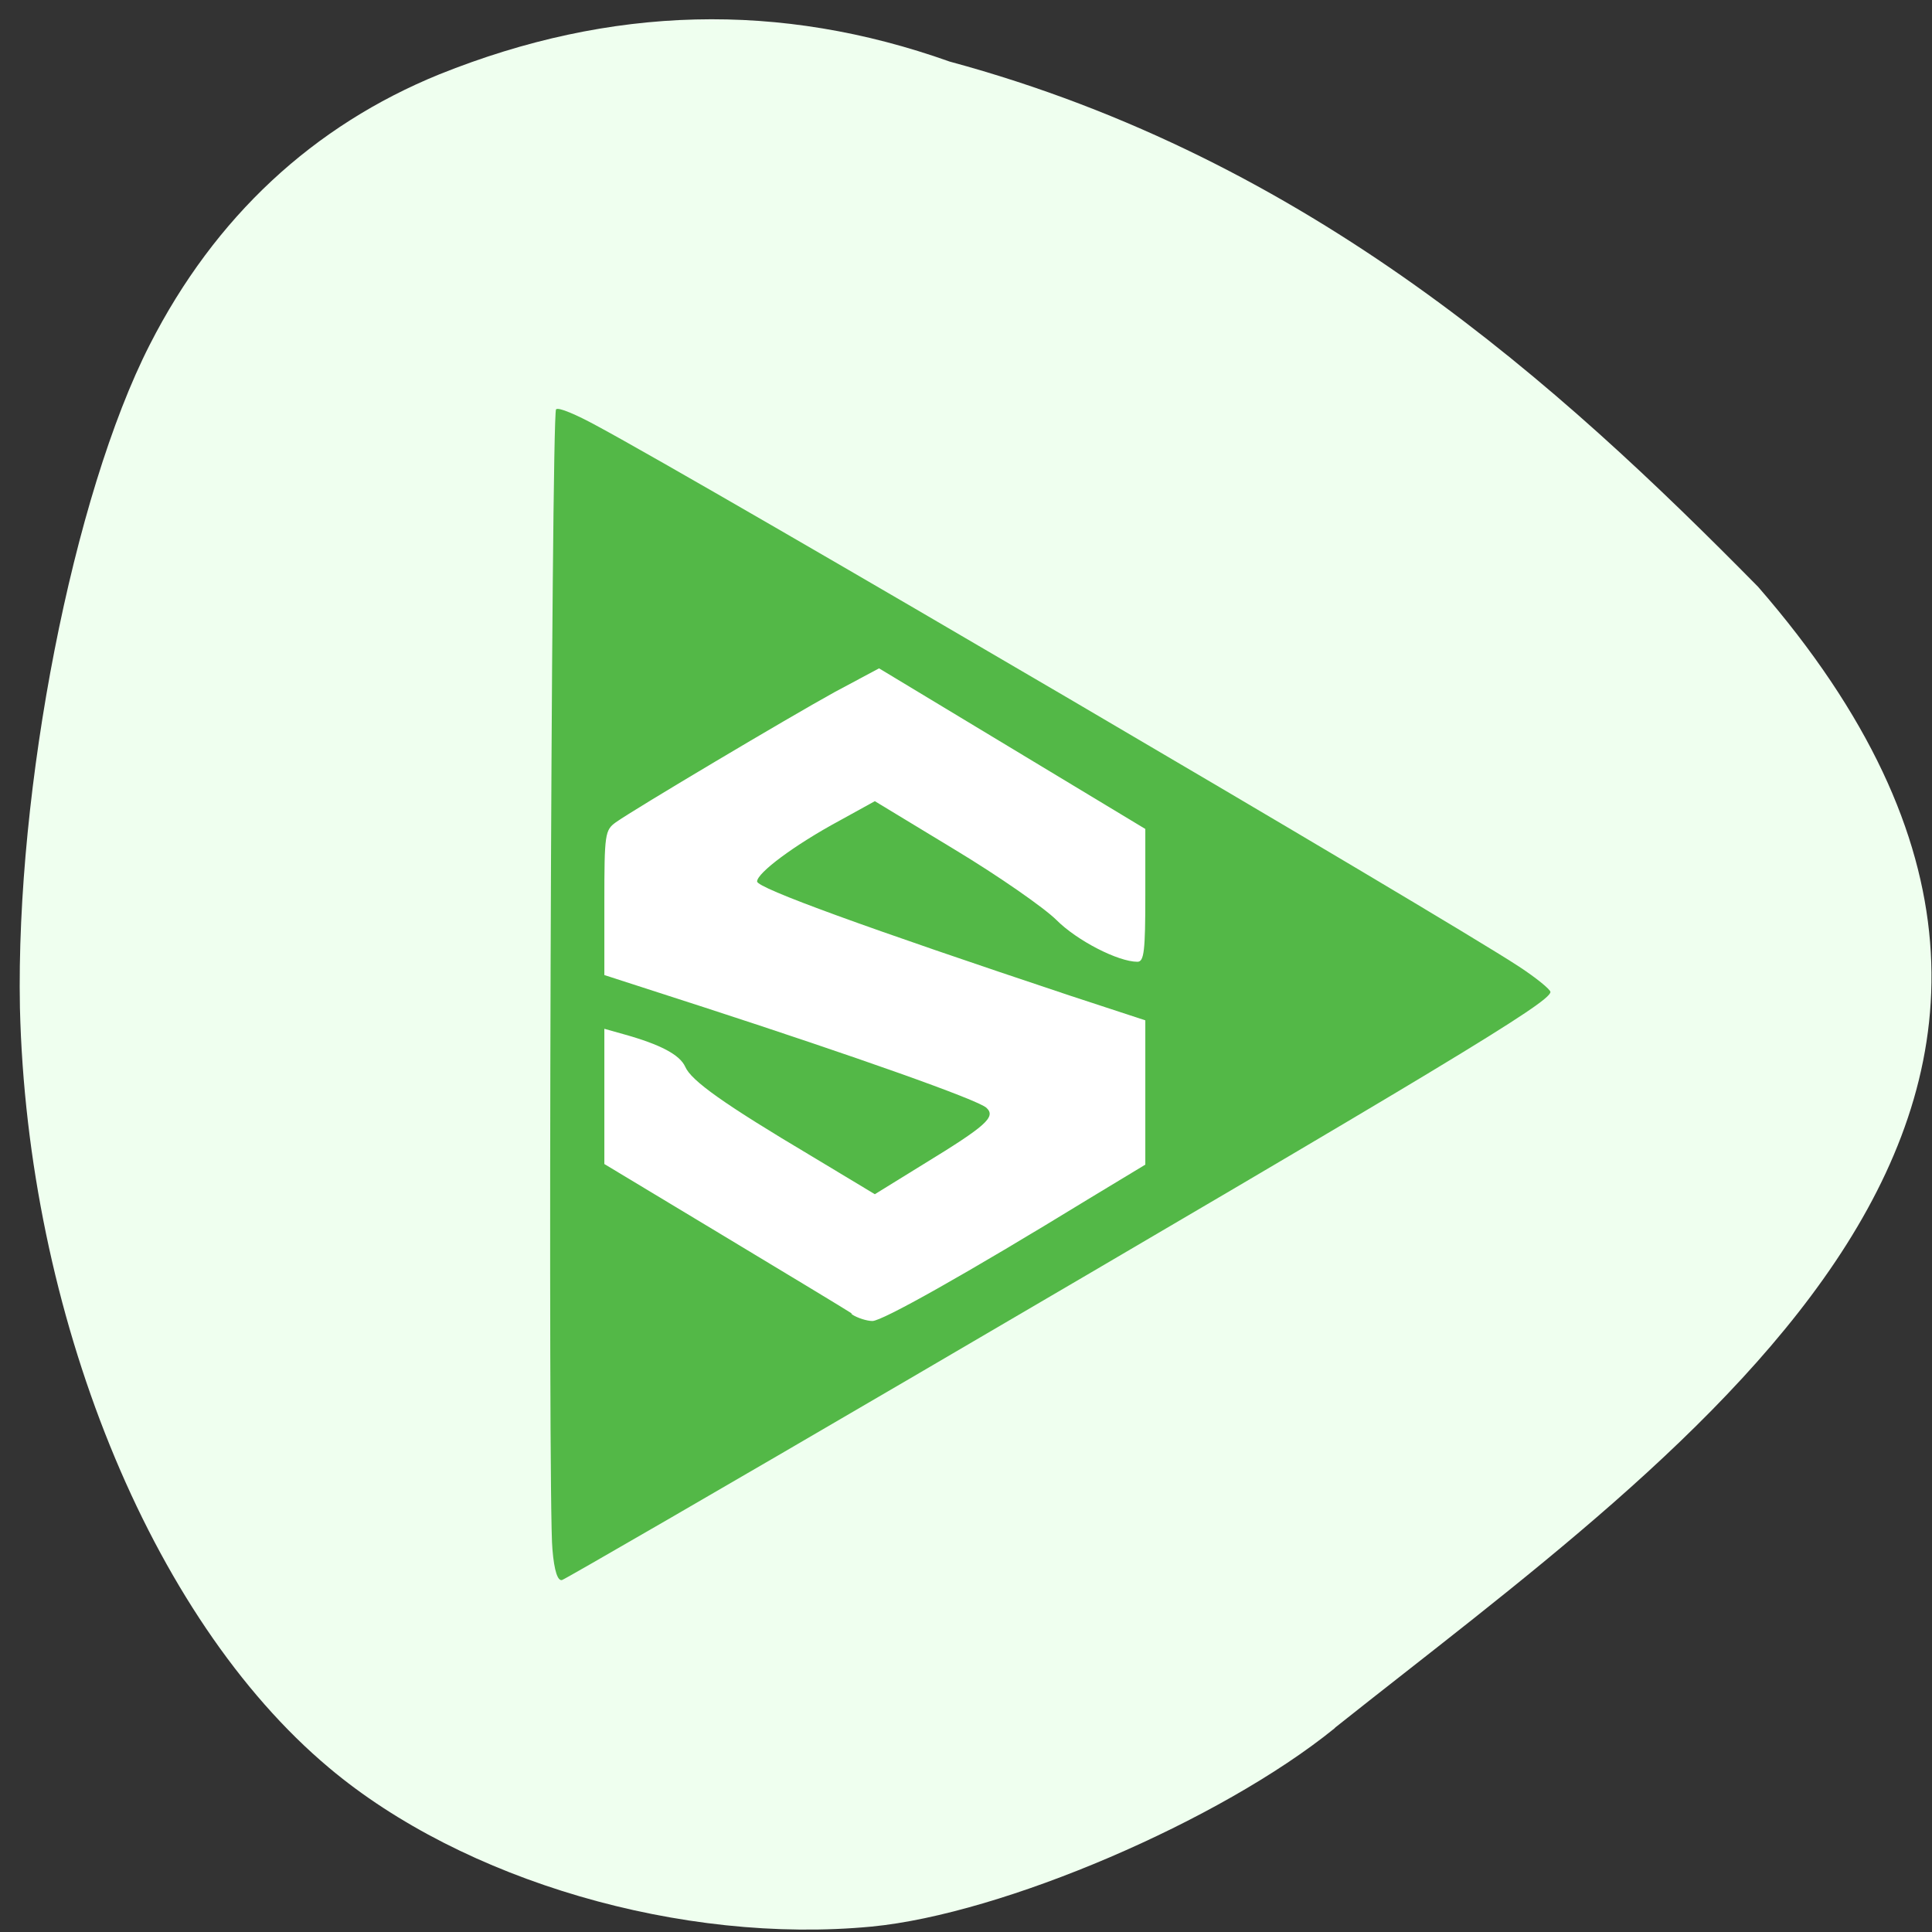 <svg xmlns="http://www.w3.org/2000/svg" viewBox="0 0 32 32"><rect x="0" y="0" width="32" height="32" fill="#333333" stroke="none"/><path d="m 22.1 28.63 c -1.89 1.53 -5.49 3.07 -7.66 3.28 c -3.14 0.3 -6.77 -0.76 -8.99 -2.63 c -2.97 -2.49 -5 -7.54 -5.12 -12.59 c -0.07 -3.63 0.88 -8.49 2.15 -10.98 c 1.08 -2.12 2.71 -3.63 4.8 -4.48 c 2.84 -1.14 5.64 -1.21 8.45 -0.21 c 5.99 1.62 10.1 5.36 13.39 8.7 c 7.39 8.5 -1.14 14.23 -7 18.89" style="fill:#efffef"/><path d="m 9.15 25.66 c -0.08 -0.73 -0.02 -18.8 0.06 -18.88 c 0.04 -0.04 0.34 0.09 0.67 0.27 c 1.79 0.96 14 8.12 15.28 8.96 c 0.29 0.19 0.52 0.38 0.52 0.42 c 0 0.17 -1.8 1.25 -10.57 6.38 c -3.13 1.83 -5.74 3.34 -5.8 3.36 c -0.07 0.02 -0.13 -0.14 -0.16 -0.51" style="fill:#53b847"/><path d="m 14.1 21.75 c -0.09 -0.06 -1.05 -0.64 -2.13 -1.29 l -1.96 -1.18 v -2.24 l 0.32 0.09 c 0.61 0.17 0.93 0.34 1.02 0.54 c 0.1 0.23 0.63 0.61 2.11 1.49 l 1.03 0.62 l 0.81 -0.5 c 1.03 -0.63 1.2 -0.78 1.04 -0.93 c -0.13 -0.13 -2.2 -0.86 -4.66 -1.66 l -1.67 -0.54 v -1.2 c 0 -1.14 0.01 -1.2 0.19 -1.33 c 0.31 -0.22 2.85 -1.73 3.63 -2.16 l 0.73 -0.39 l 4.41 2.66 v 1.1 c 0 0.92 -0.02 1.1 -0.13 1.1 c -0.32 0 -1 -0.35 -1.34 -0.69 c -0.2 -0.2 -0.96 -0.73 -1.69 -1.17 l -1.32 -0.8 l -0.58 0.32 c -0.76 0.41 -1.37 0.87 -1.37 1.01 c 0 0.11 1.82 0.77 5.18 1.89 l 1.25 0.41 v 1.19 v 1.2 l -0.91 0.55 c -2.09 1.28 -3.45 2.04 -3.61 2.04 c -0.09 0 -0.25 -0.05 -0.34 -0.11" style="fill:#fff"/></svg>